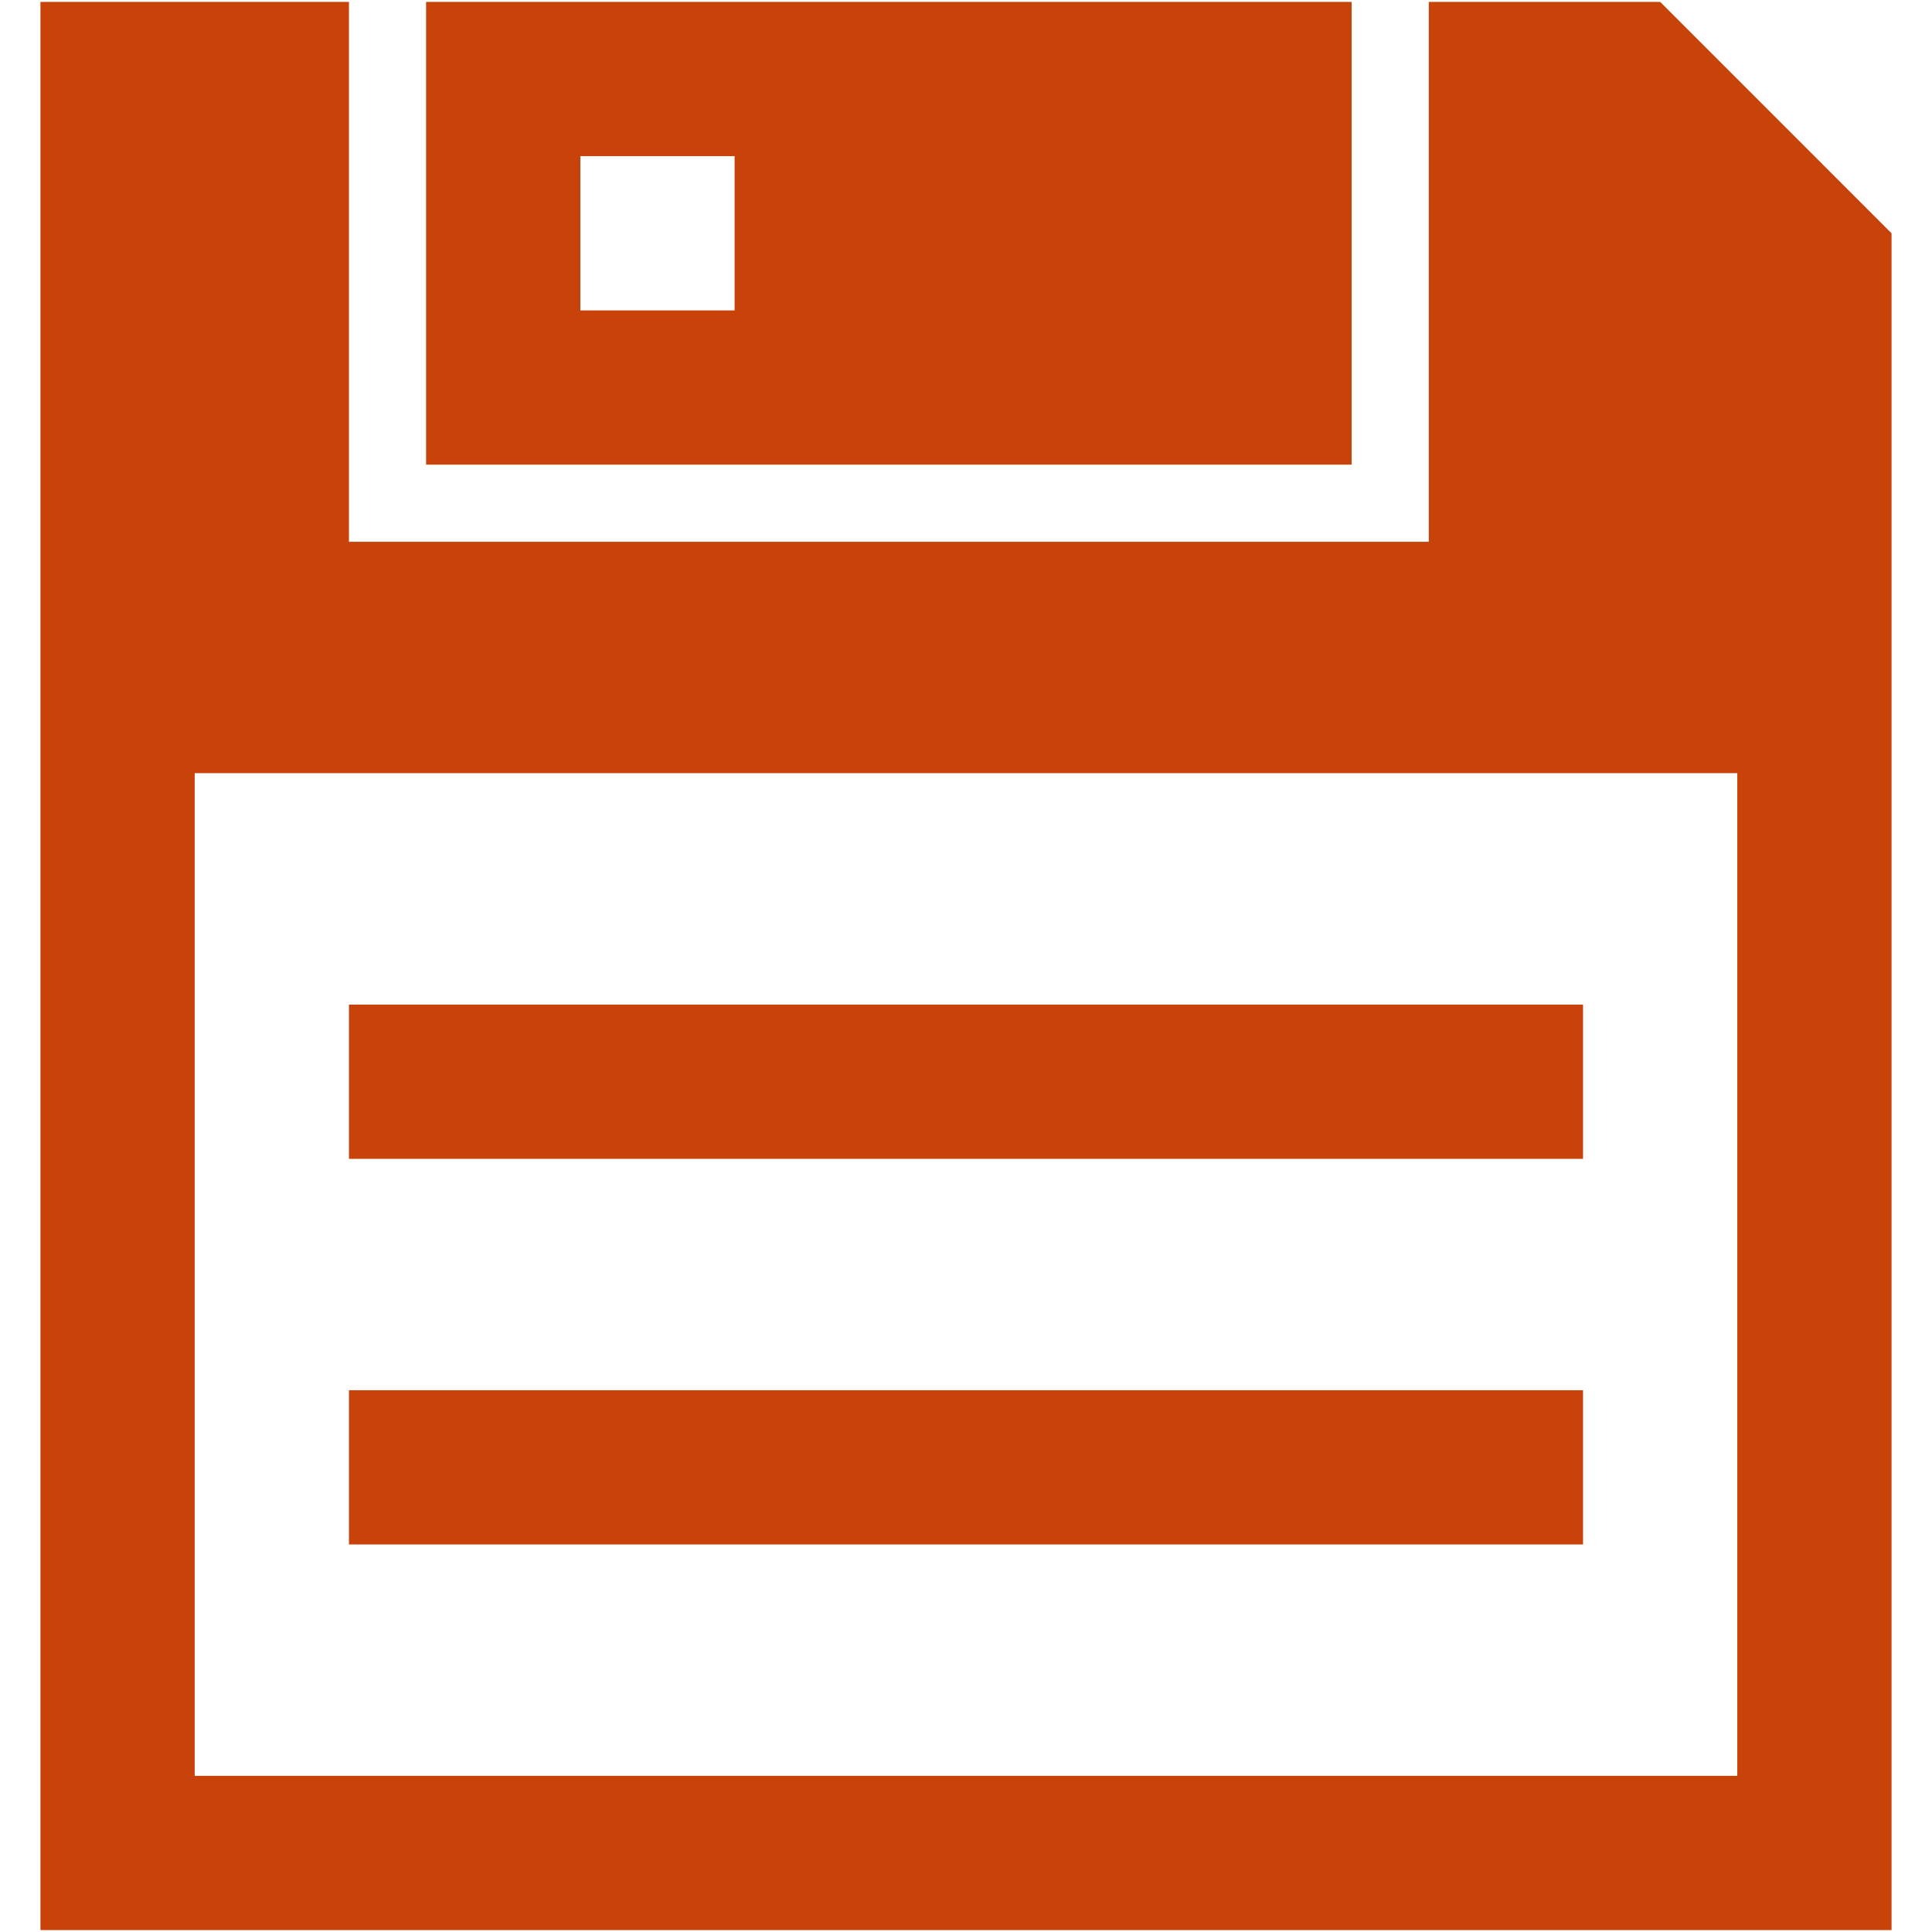 <?xml version="1.0" encoding="iso-8859-1"?>
<!DOCTYPE svg PUBLIC "-//W3C//DTD SVG 1.1//EN" "http://www.w3.org/Graphics/SVG/1.1/DTD/svg11.dtd">
<svg 
 version="1.1" xmlns="http://www.w3.org/2000/svg" xmlns:xlink="http://www.w3.org/1999/xlink" x="0px" y="0px" width="512px"
	 height="512px" viewBox="0 0 512 512" style="enable-background:new 0 0 512 512;" xml:space="preserve"
><g fill="#c7430a" id="7935ec95c421cee6d86eb22ecd13fb04"><g></g><path style="display: inline;" d="M112.92,0.5v122.64H358.2V0.5H112.92z M194.68,82.26H153.8V41.38h40.88V82.26z M419.52,409.3
		H92.48v-40.88h327.04V409.3z M419.52,307.101H92.48v-40.88h327.04V307.101z M439.96,0.5h-61.32v143.08H92.48V0.5H10.72v511h490.559
		V61.82L439.96,0.5z M460.399,470.62H51.6V204.9h408.799V470.62z"></path></g></svg>